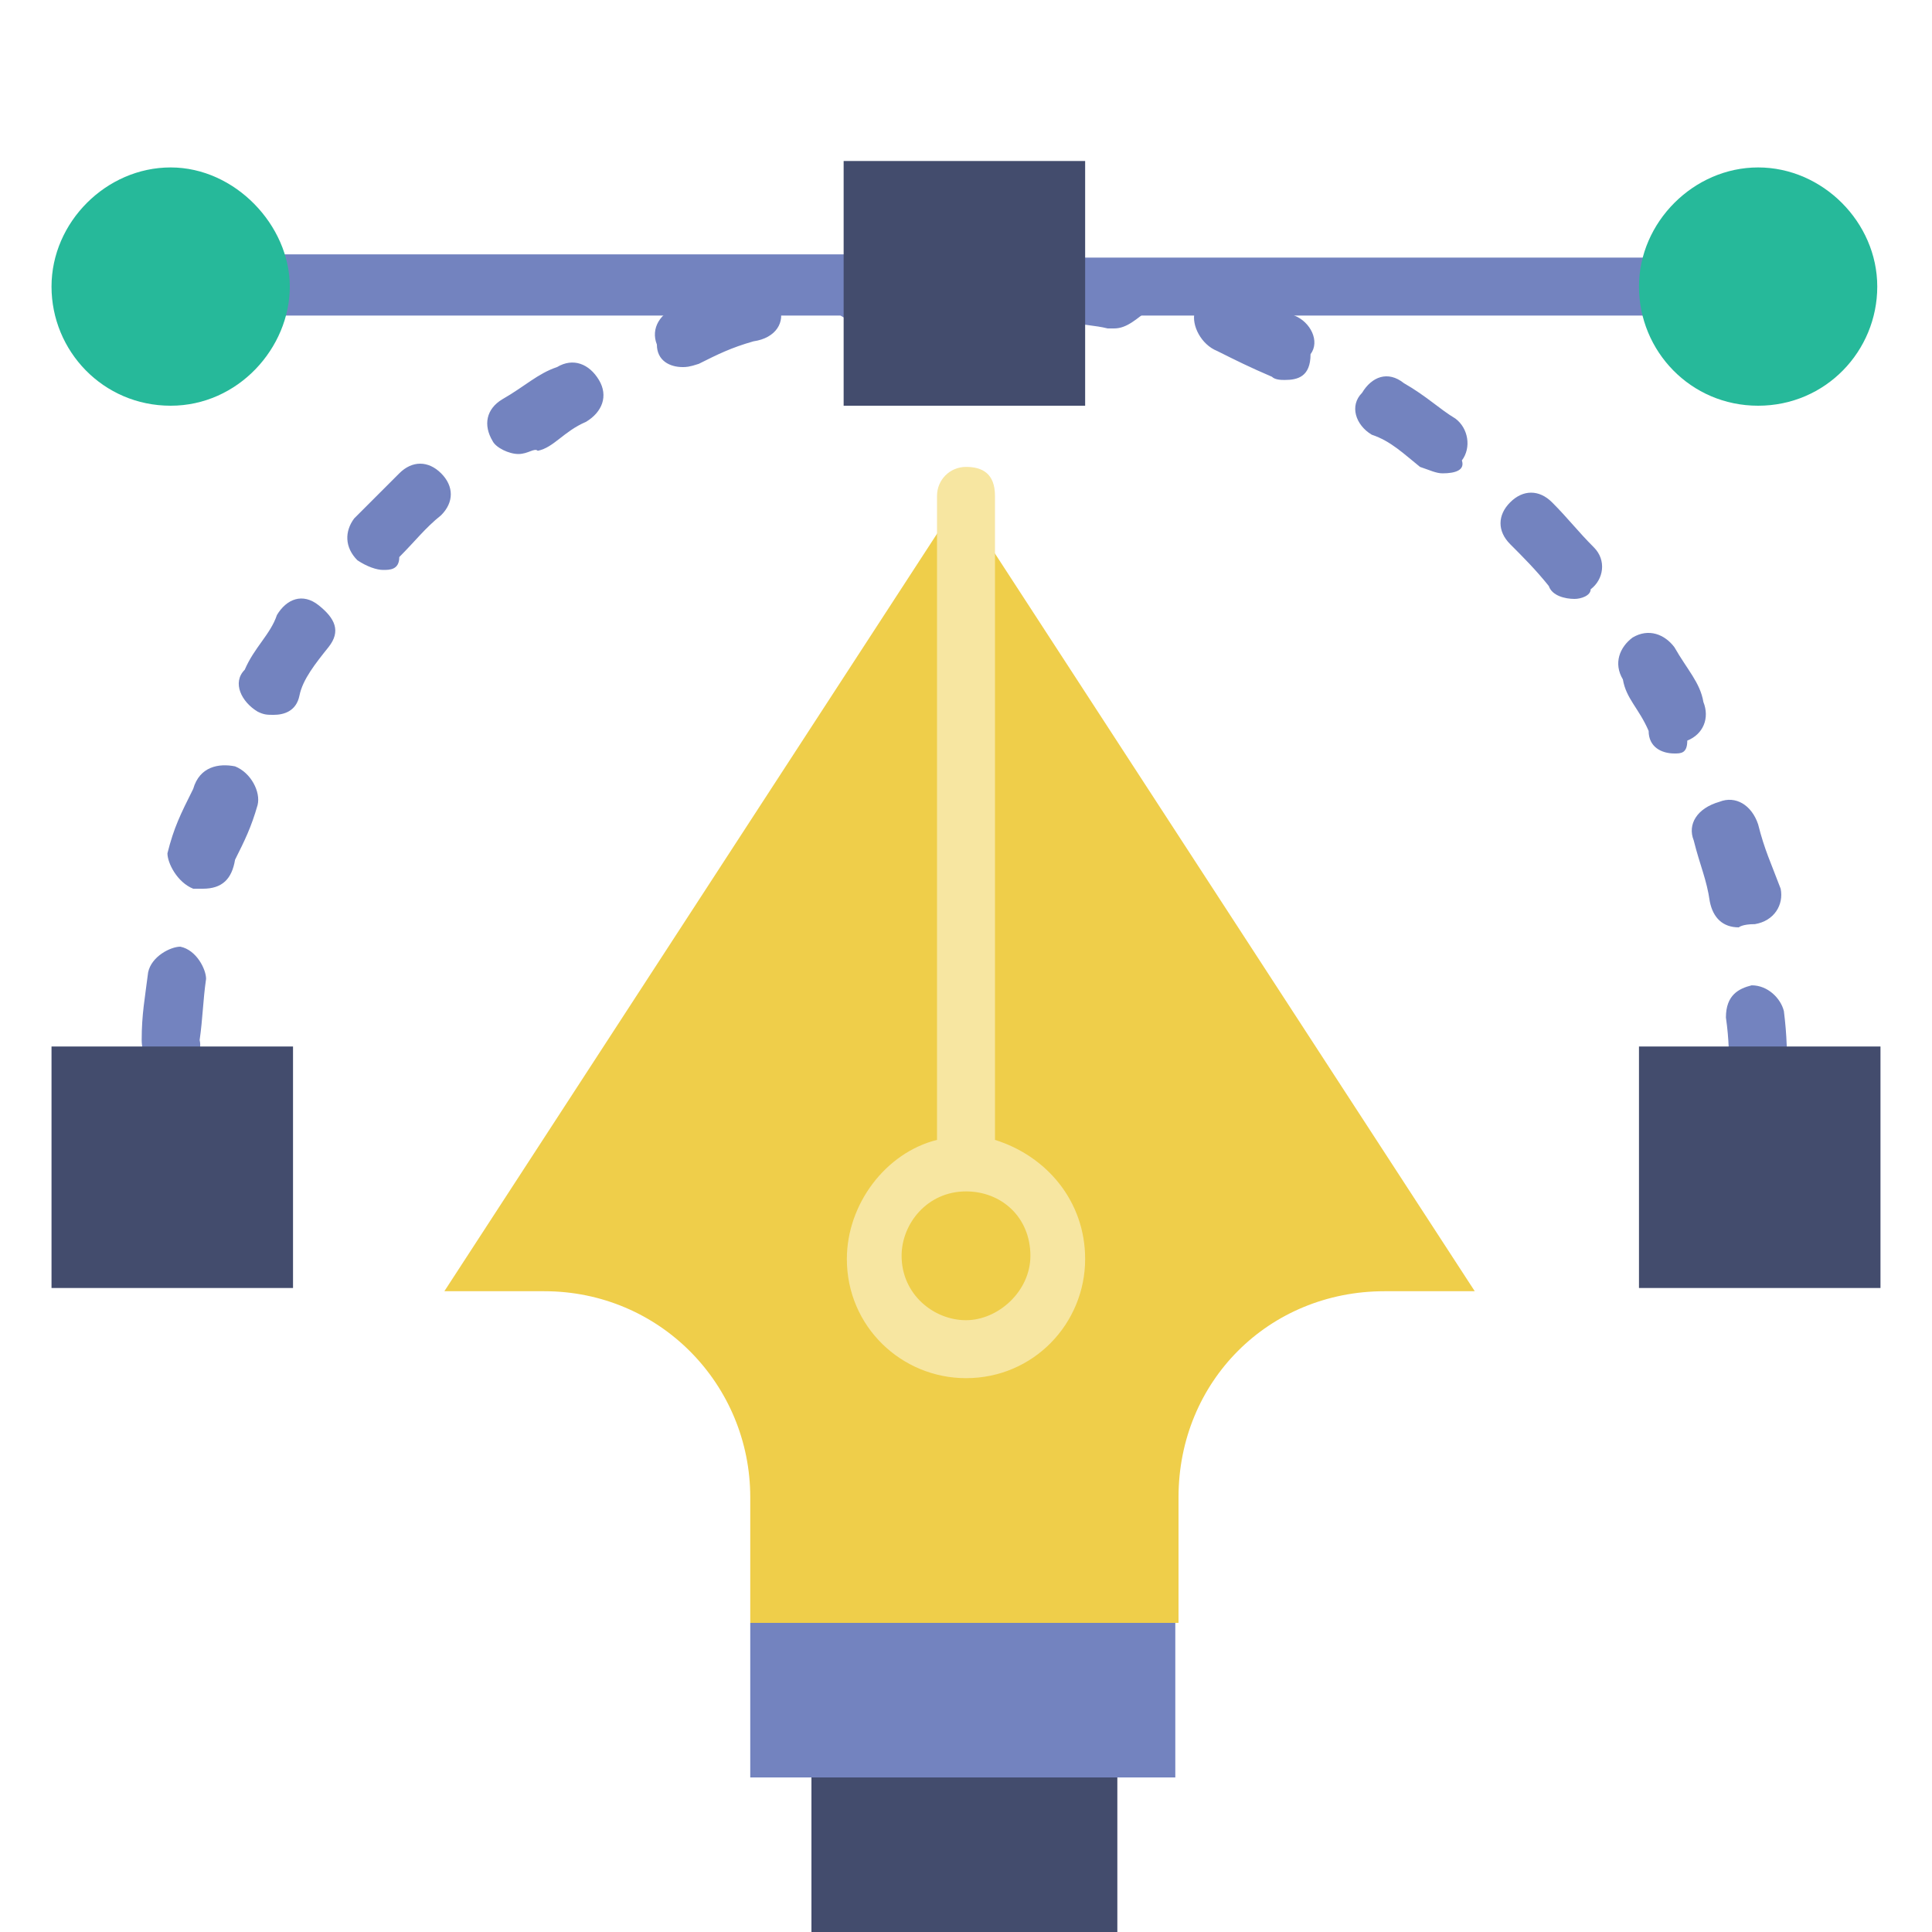 <?xml version="1.0" encoding="utf-8"?>
<!-- Generator: Adobe Illustrator 19.2.1, SVG Export Plug-In . SVG Version: 6.00 Build 0)  -->
<svg version="1.1" id="Capa_1" xmlns="http://www.w3.org/2000/svg" xmlns:xlink="http://www.w3.org/1999/xlink" x="0px" y="0px"
	 viewBox="0 0 60 60" style="enable-background:new 0 0 60 60;" xml:space="preserve">
<style type="text/css">
	.st0{fill:#7383BF;}
	.st1{fill:#EFCE4A;}
	.st2{fill:#434C6D;}
	.st3{fill:#26B99A;}
	.st4{fill:#F7E6A1;}
</style>
<g>
	<path class="st0" d="M54.6,34.4c-0.7,0-0.9-0.4-0.9-0.9c0-0.7,0-1.2-0.1-1.9c0-0.7,0.4-0.9,0.8-1c0.5,0,0.9,0.4,1,0.8
		c0.1,0.8,0.1,1.3,0.1,2.1C55.5,34,55.2,34.4,54.6,34.4z M5.3,33.2L5.3,33.2c-0.7,0-0.9-0.5-0.9-0.9c0-0.8,0.1-1.3,0.2-2.1
		c0.1-0.5,0.7-0.8,1-0.8c0.5,0.1,0.8,0.7,0.8,1c-0.1,0.7-0.1,1.2-0.2,1.9C6.3,32.7,6,33.2,5.3,33.2z M54,28.8
		c-0.5,0-0.8-0.3-0.9-0.8c-0.1-0.7-0.3-1.1-0.5-1.9c-0.2-0.5,0.1-1,0.8-1.2c0.5-0.2,1,0.1,1.2,0.7c0.2,0.8,0.4,1.2,0.7,2
		c0.1,0.5-0.2,1-0.8,1.1C54.1,28.7,54,28.8,54,28.8z M6.3,27.6c-0.1,0-0.2,0-0.3,0c-0.5-0.2-0.8-0.8-0.8-1.1c0.2-0.8,0.4-1.2,0.8-2
		c0.2-0.7,0.8-0.8,1.3-0.7c0.5,0.2,0.8,0.8,0.7,1.2c-0.2,0.7-0.4,1.1-0.7,1.7C7.2,27.3,6.9,27.6,6.3,27.6z M52,23.4
		c-0.4,0-0.8-0.2-0.8-0.7c-0.3-0.7-0.7-1-0.8-1.6c-0.3-0.5-0.1-1,0.3-1.3c0.5-0.3,1-0.1,1.3,0.3c0.4,0.7,0.8,1.1,0.9,1.7
		c0.2,0.5,0,1-0.5,1.2C52.4,23.4,52.2,23.4,52,23.4z M8.5,22.2c-0.2,0-0.3,0-0.5-0.1c-0.5-0.3-0.8-0.9-0.4-1.3
		c0.3-0.7,0.8-1.1,1-1.7c0.3-0.5,0.8-0.7,1.3-0.3s0.7,0.8,0.3,1.3c-0.4,0.5-0.8,1-0.9,1.5C9.2,22.1,8.8,22.2,8.5,22.2z M48.9,18.6
		c-0.3,0-0.7-0.1-0.8-0.4c-0.4-0.5-0.8-0.9-1.2-1.3c-0.4-0.4-0.4-0.9,0-1.3c0.4-0.4,0.9-0.4,1.3,0c0.5,0.5,0.8,0.9,1.3,1.4
		c0.4,0.4,0.3,1-0.1,1.3C49.4,18.5,49.1,18.6,48.9,18.6z M11.9,17.7c-0.2,0-0.5-0.1-0.8-0.3c-0.4-0.4-0.4-0.9-0.1-1.3
		c0.5-0.5,0.9-0.9,1.4-1.4c0.4-0.4,0.9-0.4,1.3,0c0.4,0.4,0.4,0.9,0,1.3c-0.5,0.4-0.8,0.8-1.3,1.3C12.4,17.7,12.1,17.7,11.9,17.7z
		 M44.8,14.7c-0.2,0-0.4-0.1-0.7-0.2c-0.5-0.4-0.9-0.8-1.5-1c-0.5-0.3-0.7-0.9-0.3-1.3c0.3-0.5,0.8-0.7,1.3-0.3
		c0.7,0.4,1.1,0.8,1.6,1.1c0.4,0.3,0.5,0.9,0.2,1.3C45.5,14.6,45.2,14.7,44.8,14.7z M16.1,14.1c-0.3,0-0.7-0.2-0.8-0.4
		c-0.3-0.5-0.2-1,0.3-1.3c0.7-0.4,1.1-0.8,1.7-1c0.5-0.3,1-0.1,1.3,0.4c0.3,0.5,0.1,1-0.4,1.3c-0.7,0.3-1,0.8-1.5,0.9
		C16.6,13.9,16.4,14.1,16.1,14.1z M31.6,12.6h-2c-0.7,0-0.9-0.4-0.9-0.9c0-0.5,0.4-1,0.9-1h2c0.7,0,0.9,0.4,0.9,0.9
		C32.5,12.2,32.1,12.6,31.6,12.6z M39.9,11.8c-0.1,0-0.3,0-0.4-0.1c-0.7-0.3-1.1-0.5-1.7-0.8c-0.5-0.2-0.8-0.8-0.7-1.2
		c0.2-0.5,0.8-0.8,1.2-0.7c0.8,0.2,1.2,0.5,1.9,0.8c0.5,0.2,0.8,0.8,0.5,1.2C40.7,11.7,40.3,11.8,39.9,11.8z M21.2,11.4
		c-0.4,0-0.8-0.2-0.8-0.7c-0.2-0.5,0.1-1,0.7-1.2c0.7-0.2,1.2-0.5,2-0.8c0.5-0.2,1,0.1,1.1,0.8c0.2,0.5-0.1,1-0.8,1.1
		c-0.7,0.2-1.1,0.4-1.7,0.7C21.4,11.4,21.3,11.4,21.2,11.4z M27.2,11.4c-0.7,0-0.9-0.4-0.9-0.9V9.9c-0.3-0.1-0.5-0.4-0.5-0.8
		c-0.1-0.5,0.3-1,0.8-1c0.2,0,0.4,0,0.5-0.1l1-0.1v2.4C28,10.9,27.7,11.4,27.2,11.4z M34.6,10.2c-0.1,0-0.1,0-0.2,0
		c-0.4-0.1-0.8-0.1-1.1-0.2c-0.1,0.1-0.3,0.1-0.4,0.1c-0.7,0-0.9-0.4-0.9-0.9V8.1l1,0.1c0.7,0.1,1.2,0.2,1.9,0.3
		c0.5,0.1,0.8,0.7,0.8,1.1C35.3,9.9,35,10.2,34.6,10.2z"/>
	<path class="st0" d="M27.2,9.8H8.3c-0.7,0-0.9-0.4-0.9-0.9s0.3-1,0.9-1h18.9c0.7,0,0.9,0.4,0.9,0.9C28,9.3,27.7,9.8,27.2,9.8z"/>
	<path class="st0" d="M51.7,9.8H32.8c-0.7,0-0.9-0.4-0.9-0.9s0.4-0.9,0.9-0.9h18.9c0.7,0,0.9,0.4,0.9,0.9S52.4,9.8,51.7,9.8z"/>
	<path class="st1" d="M36.5,50.4H23.3v-3.9c0-3.5-2.8-6.4-6.4-6.4h-3.1l16-24.6l16,24.6H43c-3.6,0-6.4,2.8-6.4,6.4V50.4z"/>
	<rect x="23.3" y="50.4" class="st0" width="13.2" height="4.8"/>
	<rect x="25.2" y="55.2" class="st2" width="9.5" height="4.8"/>
	<g>
		<rect x="2.5" y="33.5" class="st2" width="5.7" height="5.7"/>
		<path class="st2" d="M9.2,40H1.6v-7.5h7.5V40z M3.5,38.2h3.7v-3.7H3.5V38.2z"/>
	</g>
	<g>
		<rect x="51.7" y="33.5" class="st2" width="5.7" height="5.7"/>
		<path class="st2" d="M58.4,40h-7.5v-7.5h7.5V40z M52.7,38.2h3.7v-3.7h-3.7V38.2z"/>
	</g>
	<g>
		<rect x="27.2" y="6" class="st2" width="5.7" height="5.7"/>
		<path class="st2" d="M33.7,12.6h-7.5V5h7.5V12.6z M28,10.7h3.7V7H28V10.7z"/>
	</g>
	<g>
		<circle class="st3" cx="5.3" cy="8.8" r="2.8"/>
		<path class="st3" d="M5.3,12.6c-2.1,0-3.7-1.7-3.7-3.7s1.7-3.7,3.7-3.7S9,7,9,8.9S7.4,12.6,5.3,12.6z M5.3,7c-1,0-2,0.8-2,2
			s0.9,1.9,2,1.9s2-0.8,2-2S6.4,7,5.3,7z"/>
	</g>
	<g>
		<circle class="st3" cx="54.6" cy="8.8" r="2.8"/>
		<path class="st3" d="M54.6,12.6c-2.1,0-3.7-1.7-3.7-3.7s1.7-3.7,3.7-3.7c2,0,3.7,1.7,3.7,3.7S56.7,12.6,54.6,12.6z M54.6,7
			c-1,0-2,0.8-2,2s0.9,1.9,2,1.9c1,0,2-0.8,2-2S55.6,7,54.6,7z"/>
	</g>
	<path class="st4" d="M30.9,35.4v-20c0-0.7-0.4-0.9-0.9-0.9c-0.5,0-0.9,0.4-0.9,0.9v20c-1.6,0.4-2.8,2-2.8,3.7
		c0,2.1,1.7,3.7,3.7,3.7c2.1,0,3.7-1.7,3.7-3.7C33.7,37.3,32.5,35.9,30.9,35.4z M30,41c-1,0-2-0.8-2-2c0-1,0.8-2,2-2
		c1.1,0,2,0.8,2,2C32,40.1,31,41,30,41z"/>
</g>
</svg>
